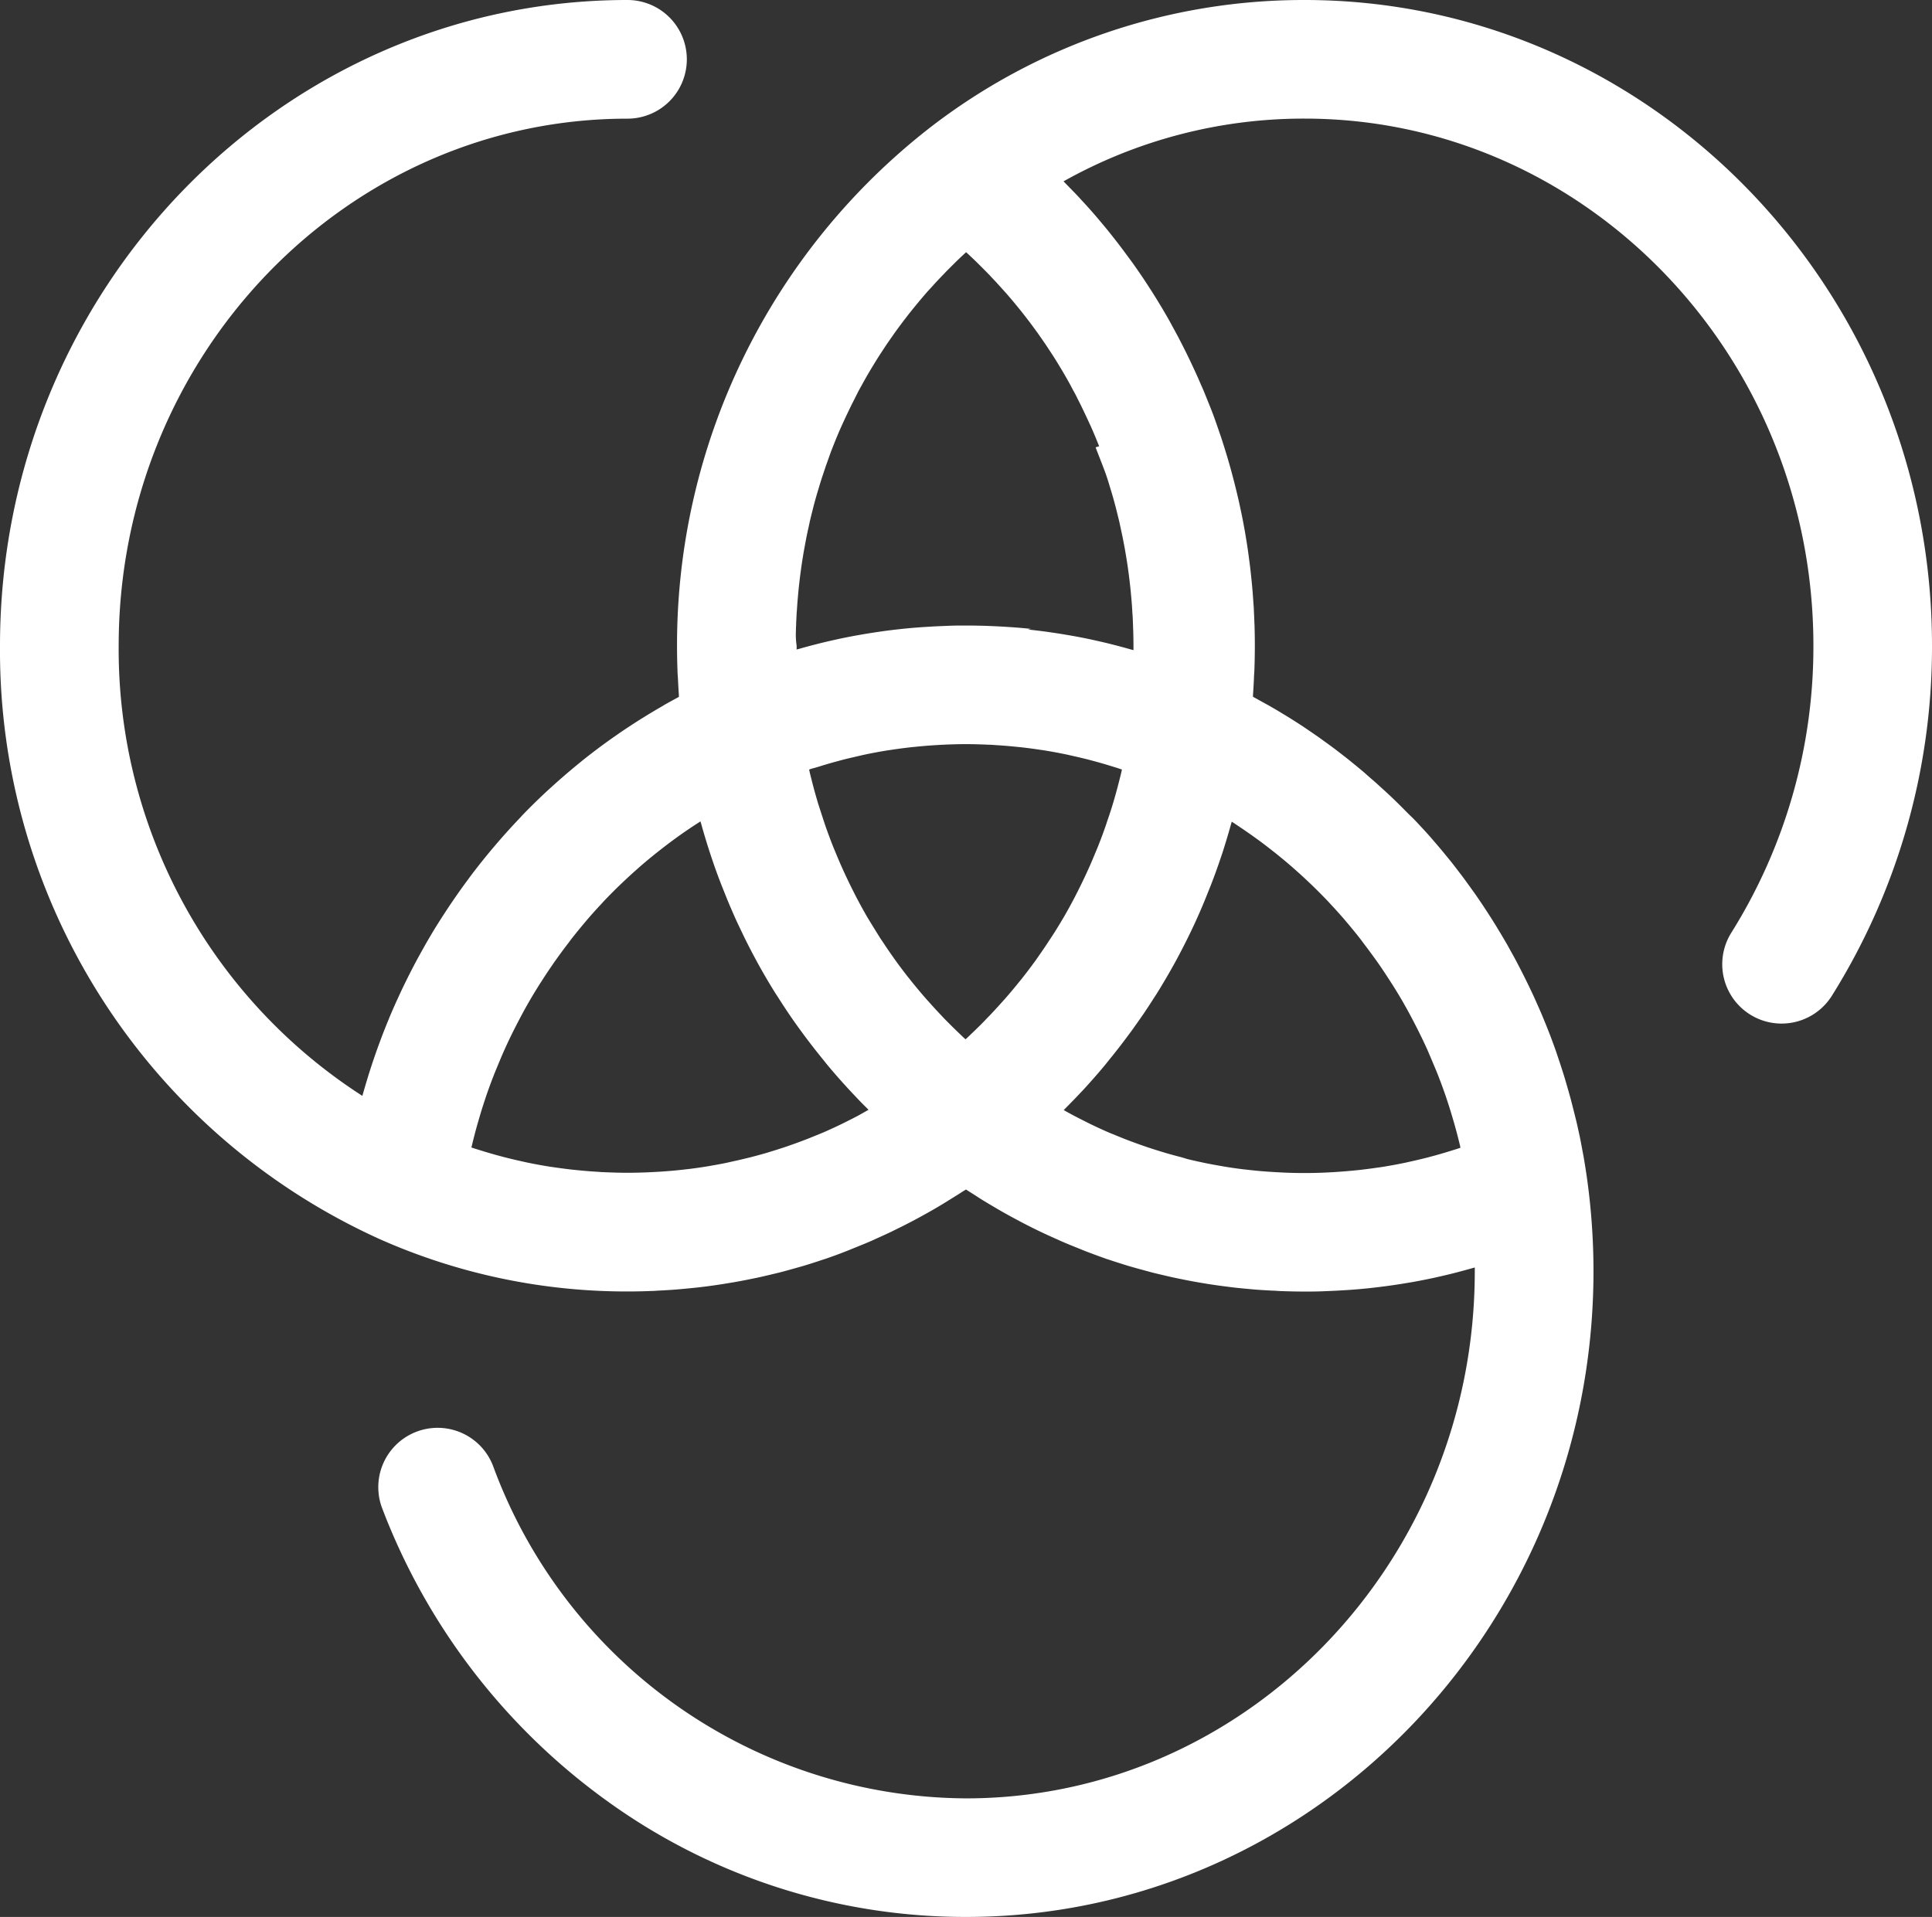 <svg xmlns="http://www.w3.org/2000/svg" viewBox="4770 1148 70 69.466"><rect x="4770" y="1148" width="70" height="69.466" fill="#333333" stroke="none"/><defs><style>.cls-1{fill:#fff}</style></defs><g id="pie-chart" transform="translate(4770 1146.043)"><path id="Path_649" data-name="Path 649" class="cls-1" d="M47.265 1.957a22.129 22.129 0 0 0-13.573 4.627 23.755 23.755 0 0 0-9.162 18.773c0 .3.006.6.017.895 0 .1.011.2.016.294.01.2.02.4.034.6v.066q-.267.142-.53.291l-.067.042q-.256.147-.508.3l-.184.114q-.2.123-.393.249l-.195.128q-.2.132-.393.268l-.165.115q-.551.39-1.077.812l-.145.119q-.191.156-.379.316l-.163.141q-.185.16-.366.324l-.143.129q-.232.214-.459.434l-.029.028q-.246.24-.484.488l-.1.109q-.182.191-.36.386l-.135.15q-.166.185-.328.375l-.123.144q-.192.227-.377.458l-.052.064q-.216.271-.423.548l-.069.095q-.167.225-.329.454l-.112.16q-.142.205-.28.413l-.108.164q-.152.233-.3.469l-.066.106q-.181.3-.353.6l-.043.078q-.145.256-.285.516a14.72 14.72 0 0 0-.092.175q-.114.218-.224.439l-.093.189q-.114.233-.222.47l-.07.151q-.142.314-.275.632l-.02.051q-.119.288-.231.58l-.073.194q-.084.225-.164.453l-.075.218q-.078.23-.151.462a6 6 0 0 0-.062.2q-.1.326-.193.656A19.238 19.238 0 0 1 4.3 25.357c0-10.532 8.27-19.1 18.435-19.1a2.15 2.15 0 1 0 0-4.3C10.2 1.957 0 12.454 0 25.357a23.414 23.414 0 0 0 13.768 21.508 22.035 22.035 0 0 0 8.967 1.892q.439 0 .876-.018c.1 0 .19-.011.285-.015.2-.01.391-.021.586-.036.112-.009.224-.02.335-.03.177-.017.354-.034.531-.054a21.042 21.042 0 0 0 .862-.119l.353-.058q.254-.044.506-.094l.344-.07c.173-.037.344-.077.516-.118l.324-.078c.185-.047.369-.1.553-.151l.276-.078c.241-.072.481-.149.719-.229l.1-.032q.409-.139.812-.3c.074-.029.147-.06.221-.09.193-.077.385-.155.576-.237.1-.041.191-.086.287-.129.167-.075.334-.151.5-.23.1-.049.2-.1.306-.151.157-.078.314-.158.47-.24q.155-.082.31-.167.229-.126.457-.257.153-.088.3-.178c.153-.092.3-.186.456-.282.1-.061.193-.121.288-.183l.116-.07.115.073c.1.062.192.122.288.183.151.1.3.19.456.282l.3.178q.227.131.457.257l.31.167a20.76 20.76 0 0 0 .776.391c.166.079.332.155.5.23.1.043.191.087.287.129.191.082.383.16.576.237.074.029.147.061.221.09q.4.155.812.3l.1.032q.358.12.719.229l.276.078c.184.052.368.1.553.151.107.027.216.053.324.078.172.041.343.081.516.118l.344.07q.252.05.506.094a19.974 19.974 0 0 0 .864.132l.351.045c.177.021.353.038.531.054.112.01.223.022.335.03.195.015.39.026.586.036.1 0 .19.012.285.015.291.011.583.018.876.018.237 0 .472 0 .708-.012l.2-.008q.268-.011.534-.028l.194-.012q.35-.025.7-.061l.085-.01q.308-.034.614-.076l.206-.029q.267-.039.534-.085l.172-.029q.342-.062.682-.134l.135-.03q.277-.061.552-.129l.208-.053q.267-.069.533-.145l.113-.031v.138c0 10.532-8.27 19.1-18.435 19.1a18.367 18.367 0 0 1-17.135-12.048 2.15 2.15 0 0 0-4.015 1.541 23.269 23.269 0 0 0 8.2 10.64A22.162 22.162 0 0 0 35 71.423c12.536 0 22.735-10.5 22.735-23.4a24.349 24.349 0 0 0-.244-3.429q-.052-.361-.114-.719l-.044-.234c-.03-.16-.059-.32-.092-.48-.019-.093-.041-.185-.061-.277a10.75 10.75 0 0 0-.1-.431c-.023-.1-.049-.194-.073-.291-.035-.137-.069-.274-.106-.411l-.084-.3-.116-.4c-.03-.1-.062-.2-.094-.3a17.57 17.57 0 0 0-.127-.388l-.1-.3q-.068-.193-.139-.384c-.036-.1-.073-.194-.11-.291q-.074-.191-.152-.381c-.039-.095-.077-.189-.117-.283q-.081-.191-.166-.38c-.041-.092-.081-.184-.123-.275a26.59 26.59 0 0 0-.507-1.035l-.126-.243c-.074-.139-.151-.276-.227-.413-.039-.07-.077-.141-.117-.21-.092-.161-.187-.32-.283-.478l-.08-.134q-.374-.61-.784-1.2l-.115-.16-.3-.415-.152-.2c-.093-.122-.185-.243-.28-.363-.057-.072-.115-.142-.173-.213a18.197 18.197 0 0 0-.463-.552 13.198 13.198 0 0 0-.478-.535q-.14-.153-.283-.3L51 31.419q-.144-.147-.289-.291-.107-.106-.215-.21-.147-.142-.3-.282l-.221-.2a8.3 8.3 0 0 0-.308-.273 12.99 12.99 0 0 1-.225-.2 26.51 26.51 0 0 0-.32-.266l-.226-.185a21.7 21.7 0 0 0-.337-.263c-.074-.057-.148-.115-.223-.171a18.993 18.993 0 0 0-.366-.267l-.207-.15-.437-.3-.149-.1q-.3-.195-.6-.38l-.128-.076c-.16-.1-.32-.192-.482-.284-.077-.044-.155-.085-.232-.128-.112-.062-.223-.125-.337-.186v-.066c.015-.2.025-.4.035-.6 0-.1.012-.194.015-.291q.017-.448.017-.9 0-.323-.009-.645c0-.07-.005-.14-.008-.211a20.99 20.99 0 0 0-.019-.434c0-.083-.01-.165-.015-.247q-.013-.2-.029-.4-.01-.128-.022-.255c-.012-.131-.026-.261-.04-.392l-.028-.252c-.016-.136-.035-.272-.053-.408l-.031-.228a23.473 23.473 0 0 0-.079-.5l-.022-.133q-.055-.312-.117-.622l-.041-.193c-.03-.143-.061-.286-.094-.428l-.058-.243a22.923 22.923 0 0 0-.161-.631q-.049-.182-.1-.363l-.074-.254-.113-.368-.076-.239a24.4 24.4 0 0 0-.139-.408c-.022-.064-.043-.128-.066-.191q-.1-.293-.217-.583c-.021-.055-.044-.109-.066-.164-.056-.141-.112-.282-.17-.421a7.52 7.52 0 0 0-.1-.228c-.051-.118-.1-.235-.154-.352-.036-.081-.074-.161-.111-.242q-.077-.168-.157-.334l-.117-.241q-.083-.167-.168-.333l-.119-.231a24.46 24.46 0 0 0-.193-.356l-.108-.2q-.149-.266-.305-.528l-.054-.089q-.139-.23-.282-.457c-.04-.064-.082-.127-.123-.19a24.645 24.645 0 0 0-.222-.339l-.142-.208q-.108-.157-.219-.313L40.9 11.3q-.113-.155-.228-.308l-.151-.2c-.083-.108-.168-.215-.253-.322-.046-.058-.091-.116-.138-.173q-.169-.207-.343-.411l-.06-.072q-.206-.24-.419-.473l-.119-.128a9.852 9.852 0 0 0-.315-.335l-.155-.159c-.062-.063-.123-.128-.186-.19a17.784 17.784 0 0 1 8.735-2.274c10.165 0 18.435 8.568 18.435 19.1a19.521 19.521 0 0 1-2.973 10.4 2.15 2.15 0 1 0 3.641 2.288A23.812 23.812 0 0 0 70 25.357c0-12.903-10.2-23.4-22.735-23.4zM28.838 24.811c0-.06 0-.119.007-.179 0-.122.009-.243.015-.364 0-.072.009-.143.014-.214.007-.109.014-.218.023-.326l.02-.226q.014-.157.031-.313l.026-.229q.018-.154.039-.306.015-.115.032-.229.022-.152.047-.3c.012-.075.024-.151.038-.226l.057-.307c.014-.072.027-.145.042-.217.022-.107.045-.215.069-.321l.043-.2c.029-.126.06-.251.092-.376l.034-.138q.066-.254.138-.5l.046-.152c.035-.117.07-.235.107-.351.021-.067.044-.133.066-.2l.1-.3.076-.212.1-.281.084-.216.109-.272.091-.217a15.312 15.312 0 0 1 .216-.48c.04-.088.082-.176.124-.264l.1-.208c.044-.09.09-.179.135-.268l.1-.2c.051-.1.1-.191.155-.287l.094-.171q.124-.221.254-.439l.058-.095q.108-.178.219-.354c.036-.057.074-.113.111-.17l.175-.266.128-.185.17-.243.138-.189.173-.232.144-.187q.089-.114.179-.226l.15-.184.186-.222a8.343 8.343 0 0 1 .354-.401c.051-.056.1-.113.152-.168.072-.078.145-.155.219-.232.048-.05.1-.1.143-.15.09-.092.182-.183.274-.274l.1-.1q.182-.176.369-.348.187.172.369.348l.1.1c.092.091.184.181.274.274.048.05.1.1.143.15.073.077.147.154.219.232l.152.168.2.222.154.179q.094.11.186.222l.15.184q.091.113.179.226l.144.187c.059.077.116.155.173.232l.138.189c.058.08.114.162.17.243l.128.185.175.266c.037.057.075.113.111.17.075.117.147.235.219.354l.058.095q.13.218.254.439l.094.171c.052.1.1.19.155.287.034.065.068.132.1.2.046.089.091.178.135.268l.1.208.124.264c.033.071.065.143.1.214q.059.132.116.266l.091.217.109.272a597992151452742.9 597992151452742.9 0 0 1 .36 1.009c.022.067.045.133.066.2.037.116.072.234.107.351l.046.152q.073.251.138.5l.034.138c.031.125.063.25.092.376l.043.2.069.321c.015.072.028.145.042.217.02.1.039.2.057.307l.038.226q.025.152.047.3.017.114.032.229.021.153.039.306l.026.229q.017.156.031.313l.02.226c.009.109.016.217.023.326 0 .071.01.142.014.214.006.121.011.243.015.364 0 .06.005.119.007.179q.007.273.008.546v.137l-.108-.029q-.268-.076-.538-.146l-.2-.051q-.278-.069-.557-.13l-.13-.029q-.341-.073-.684-.134l-.169-.029q-.268-.046-.537-.086l-.2-.029q-.308-.042-.618-.076l-.081-.009a22.751 22.751 0 0 0-.7-.061l-.192-.012q-.267-.017-.535-.028l-.2-.008c-.235-.007-.471-.012-.708-.012s-.472 0-.708.012l-.2.008q-.268.011-.535.028l-.192.012a23.31 23.31 0 0 0-.7.061l-.081.009q-.31.034-.618.076l-.2.029q-.269.04-.537.086l-.169.029q-.343.062-.684.134l-.13.029q-.279.061-.557.13l-.2.051q-.27.069-.538.146l-.108.029v-.137a2.709 2.709 0 0 1-.026-.546zm16.529 7.423l.058.042q.31.221.609.456l.138.108q.317.252.624.517l.09.08q.275.242.54.494l.114.108q.291.282.571.575l.1.109q.25.267.49.544l.084.1q.264.309.514.63l.1.135c.153.2.3.4.449.607l.05.069c.157.223.307.45.455.68l.1.154c.145.23.286.462.421.7l.006.011c.136.239.266.483.392.728l.086.168c.123.245.243.492.355.742l.027.062c.1.234.2.471.3.71l.07.175q.148.38.281.768l.041.125q.115.345.217.7l.051.174q.111.393.205.791c0 .017.008.035.012.052l-.1.034c-.078.026-.157.049-.235.074q-.291.091-.584.172l-.268.072q-.308.079-.618.147c-.069.015-.137.032-.206.046q-.409.085-.822.151c-.061.01-.122.017-.183.026q-.327.048-.656.085l-.275.027q-.3.028-.6.047l-.258.015a16.849 16.849 0 0 1-1.524.008l-.205-.01q-.24-.012-.479-.029l-.22-.017q-.26-.023-.519-.053l-.15-.017q-.33-.041-.657-.095l-.159-.028q-.251-.043-.5-.093l-.213-.045q-.234-.05-.467-.107l-.189-.058a17.75 17.75 0 0 1-.639-.175l-.034-.011q-.3-.089-.6-.19l-.193-.067q-.224-.078-.446-.162l-.2-.077-.492-.2-.125-.053q-.3-.133-.6-.278l-.152-.076q-.225-.112-.448-.229l-.195-.105-.165-.093.08-.082q.191-.192.378-.387l.142-.15q.2-.208.385-.421l.081-.09q.228-.258.447-.523l.1-.126q.171-.209.338-.422l.118-.152q.191-.249.375-.5l.037-.05q.2-.281.4-.568l.094-.14q.15-.225.295-.454l.1-.153q.365-.587.7-1.2l.084-.157q.127-.239.249-.481l.078-.155q.154-.312.3-.629l.011-.026c.091-.2.179-.4.265-.606l.073-.177.2-.5.061-.158q.123-.325.237-.654l.03-.09q.1-.285.187-.573l.059-.192q.079-.263.153-.527l.031-.108.074.047c.217.146.443.297.664.454zM31.1 42.381q-.223.118-.448.229l-.152.076q-.3.145-.6.278l-.125.053-.492.2-.2.077q-.222.084-.446.162l-.193.067q-.3.1-.6.19l-.034.011c-.212.063-.425.12-.639.175l-.191.046q-.233.057-.467.107l-.213.048q-.249.05-.5.093l-.159.028q-.327.054-.657.095l-.15.017q-.259.03-.519.053l-.22.017q-.239.018-.479.029l-.205.01a18.9 18.9 0 0 1-.675.014c-.284 0-.567-.009-.849-.022-.086 0-.172-.01-.258-.015q-.3-.018-.6-.047l-.275-.027q-.329-.037-.656-.085c-.061-.009-.122-.016-.183-.026q-.413-.066-.822-.151c-.069-.014-.138-.031-.206-.046q-.31-.068-.618-.147L18 43.818q-.293-.081-.584-.172l-.235-.073-.1-.034c0-.017.008-.035.012-.052q.095-.4.205-.791l.051-.174q.1-.35.217-.7l.041-.125q.132-.387.281-.768a9.11 9.11 0 0 1 .07-.175c.1-.239.195-.476.3-.71l.027-.062c.113-.25.232-.5.355-.742l.086-.168c.126-.245.256-.489.392-.728l.006-.011c.135-.236.276-.469.421-.7l.1-.154c.147-.23.3-.457.455-.68l.05-.069q.218-.308.449-.607l.1-.135q.251-.32.514-.63l.084-.1q.24-.277.49-.544l.1-.109q.279-.294.571-.575l.114-.108q.265-.252.54-.494l.09-.08q.306-.265.624-.517l.138-.108q.3-.234.609-.456l.058-.042a18.1 18.1 0 0 1 .675-.455l.074-.047.031.108q.074.265.153.527l.059.192q.09.288.187.573l.03.09q.113.329.237.654l.061.158.2.5.073.177c.086.2.173.405.265.606l.011.026.3.629.078.155q.122.242.249.481l.084.157q.33.608.7 1.2l.1.153q.145.229.295.454l.094.14q.194.287.4.568l.037.05q.184.253.375.5l.118.152q.167.213.338.422l.1.126q.22.265.447.523l.081.09q.19.213.385.421l.142.15q.186.2.378.387l.08.082-.165.093zm-1.424-12.645q.292-.092.587-.173l.264-.071c.208-.054.416-.1.625-.149.067-.015.133-.031.2-.045q.41-.086.825-.152l.181-.026q.328-.049.659-.086l.273-.027q.3-.029.6-.047c.086-.005.171-.011.257-.015.282-.013.565-.022.849-.022s.567.009.849.022c.086 0 .172.01.257.015q.3.018.6.047l.273.027c.22.024.44.053.659.086.06.009.121.016.181.026q.414.066.825.152c.067.014.133.03.2.045q.314.069.625.149l.264.071q.295.081.587.173c.078.024.156.047.233.073l.1.034-.023.109-.065.261q-.073.291-.154.578a14.33 14.33 0 0 1-.08.276q-.093.31-.2.616c-.022.064-.041.129-.064.193q-.138.4-.292.783c-.026.065-.054.129-.081.194a18.3 18.3 0 0 1-.25.584l-.117.255q-.127.272-.262.539l-.114.225c-.129.246-.261.49-.4.729l-.039.065q-.192.328-.4.648c-.047.074-.1.147-.145.22q-.163.247-.334.49c-.052.074-.1.148-.157.221q-.2.276-.412.544c-.032.041-.063.083-.1.124q-.26.326-.535.64l-.149.166q-.208.233-.424.46-.1.1-.192.2-.218.221-.443.436c-.056.053-.11.107-.167.16l-.067.06-.067-.06c-.057-.053-.111-.106-.167-.16q-.225-.215-.443-.436-.1-.1-.192-.2-.216-.226-.424-.46l-.149-.166q-.274-.314-.535-.64c-.032-.041-.063-.083-.1-.124q-.211-.269-.412-.544l-.157-.221q-.171-.242-.334-.49c-.048-.073-.1-.146-.145-.22q-.2-.32-.4-.648l-.039-.065a19.78 19.78 0 0 1-.4-.729c-.039-.074-.076-.15-.114-.225q-.135-.267-.262-.539c-.04-.085-.079-.169-.117-.255q-.13-.29-.25-.584c-.027-.065-.055-.129-.081-.194q-.154-.388-.292-.783l-.064-.193-.2-.616-.08-.276q-.082-.287-.154-.578c-.022-.087-.045-.173-.065-.261-.009-.036-.015-.072-.023-.109l.1-.034c.103-.026.183-.049.259-.073z"/></g></svg>
